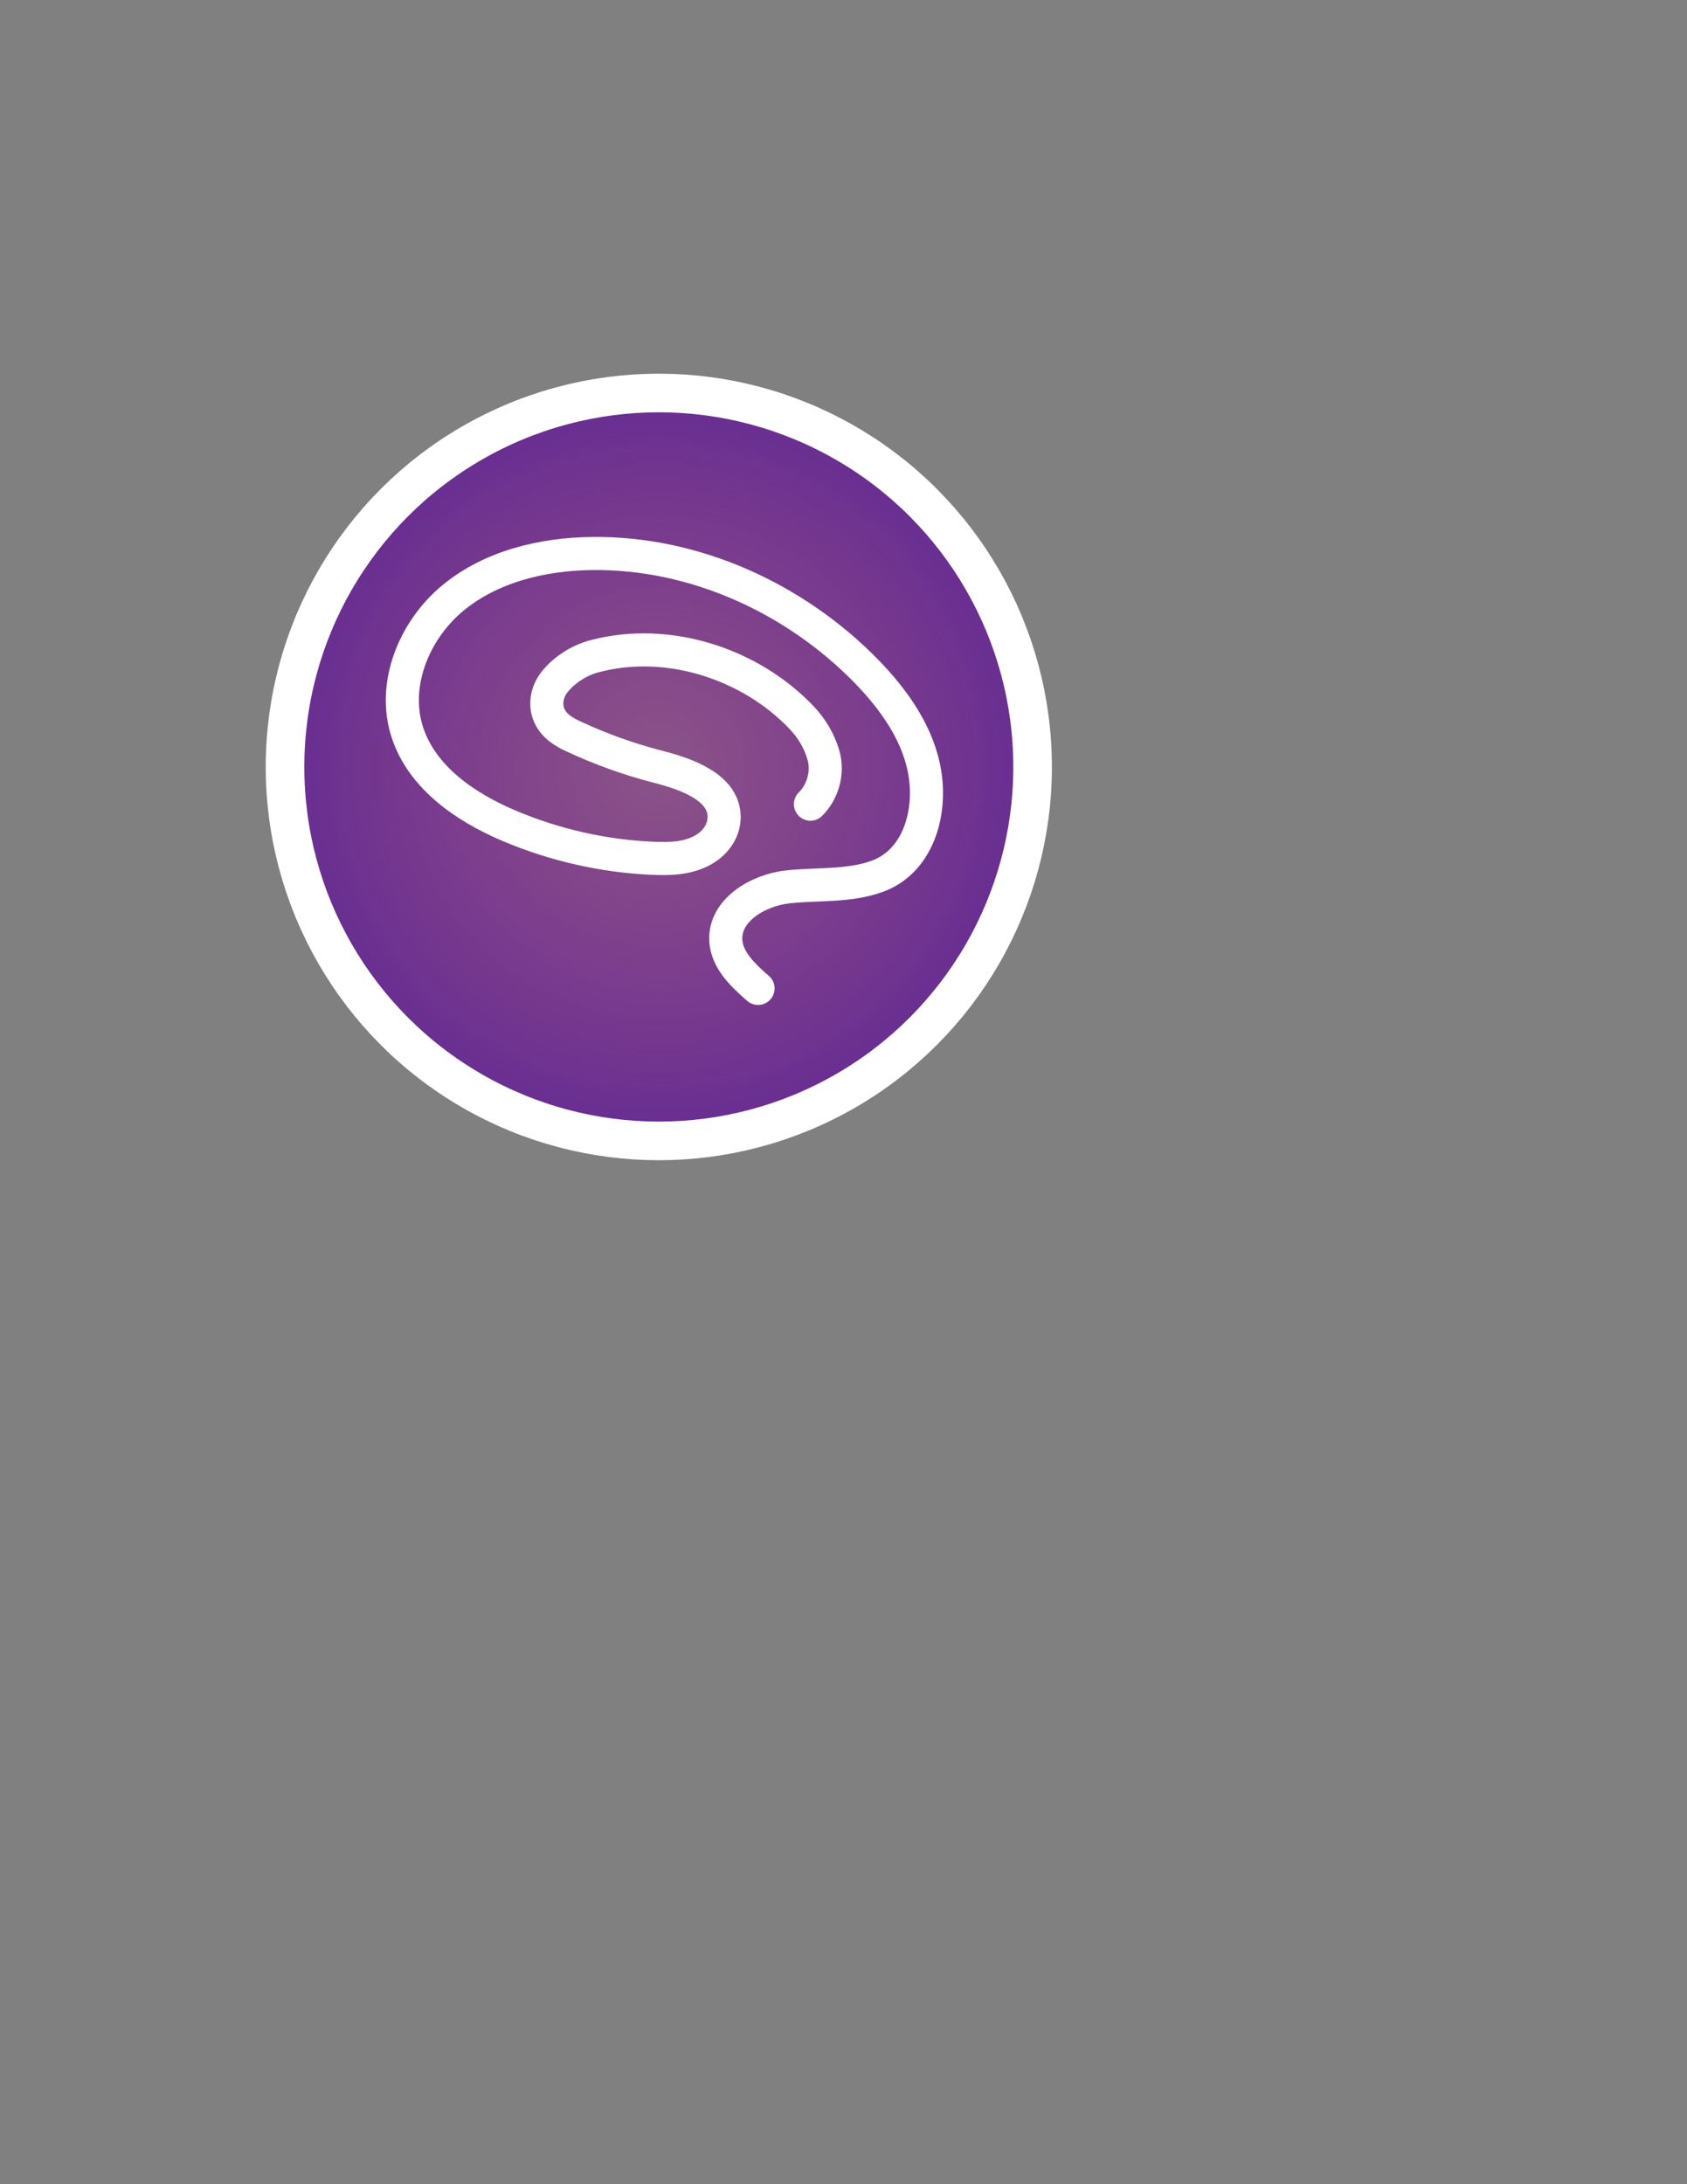 <?xml version="1.0" encoding="utf-8"?>
<!-- Generator: Adobe Illustrator 19.2.1, SVG Export Plug-In . SVG Version: 6.00 Build 0)  -->
<svg version="1.1" xmlns="http://www.w3.org/2000/svg" xmlns:xlink="http://www.w3.org/1999/xlink" x="0px" y="0px"
	 viewBox="0 0 612 792" style="enable-background:new 0 0 612 792;" xml:space="preserve">
<rect x="0" y="0" width="612" height="792" fill="#808080" stroke="none"/>
<style type="text/css">
	.st0{fill:url(#SVGID_1_);stroke:#FFFFFF;stroke-width:14;stroke-linecap:round;stroke-linejoin:round;stroke-miterlimit:10;}
	.st1{fill:none;stroke:#FFFFFF;stroke-width:12;stroke-linecap:round;stroke-linejoin:round;stroke-miterlimit:10;}
</style>
<g id="Layer_5">
	<radialGradient id="SVGID_1_" cx="238.962" cy="278.12" r="135.557" gradientUnits="userSpaceOnUse">
		<stop  offset="0" style="stop-color:#93278F;stop-opacity:0.5"/>
		<stop  offset="1" style="stop-color:#662D91"/>
	</radialGradient>
	<circle class="st0" cx="239" cy="278.1" r="135.6"/>
</g>
<g id="Layer_3">
	<g>
		<path class="st1" d="M275,358.4c-5.4-4.7-11.3-10.2-11.7-17.4c-0.6-10.9,11.6-18.2,22.4-19.4c10.9-1.2,22.1-0.1,32.4-3.8
			c14.8-5.3,19.7-22.5,17.5-36.9c-2.2-14.5-11.1-27-21.3-37.5c-25.9-26.5-62.3-43.1-99.4-42.7c-18.1,0.2-36.9,4.7-50.8,16.3
			c-13.9,11.6-22,31.3-16.3,48.6c5.4,16.5,21.3,27.3,37.3,34c16.2,6.8,33.7,10.8,51.3,11.6c6.9,0.3,14.1,0.2,20.1-3.9
			c3.6-2.5,6.1-6.4,6.2-10.8c0.2-10.8-13.2-15.7-23.7-18.4c-10.6-2.7-20.9-6.4-30.8-11c-3.7-1.7-7.1-3.7-8.9-7.6
			c-1.8-4-0.9-8.6,1.8-12.1c3.6-4.6,9.2-8.1,14.8-9.5c26.3-6.9,56.1,2.6,74.9,22.3c3.6,3.8,6.3,8.3,7.8,13.2
			c2.2,7-0.5,14.2-4.6,18.2"/>
	</g>
</g>
</svg>
